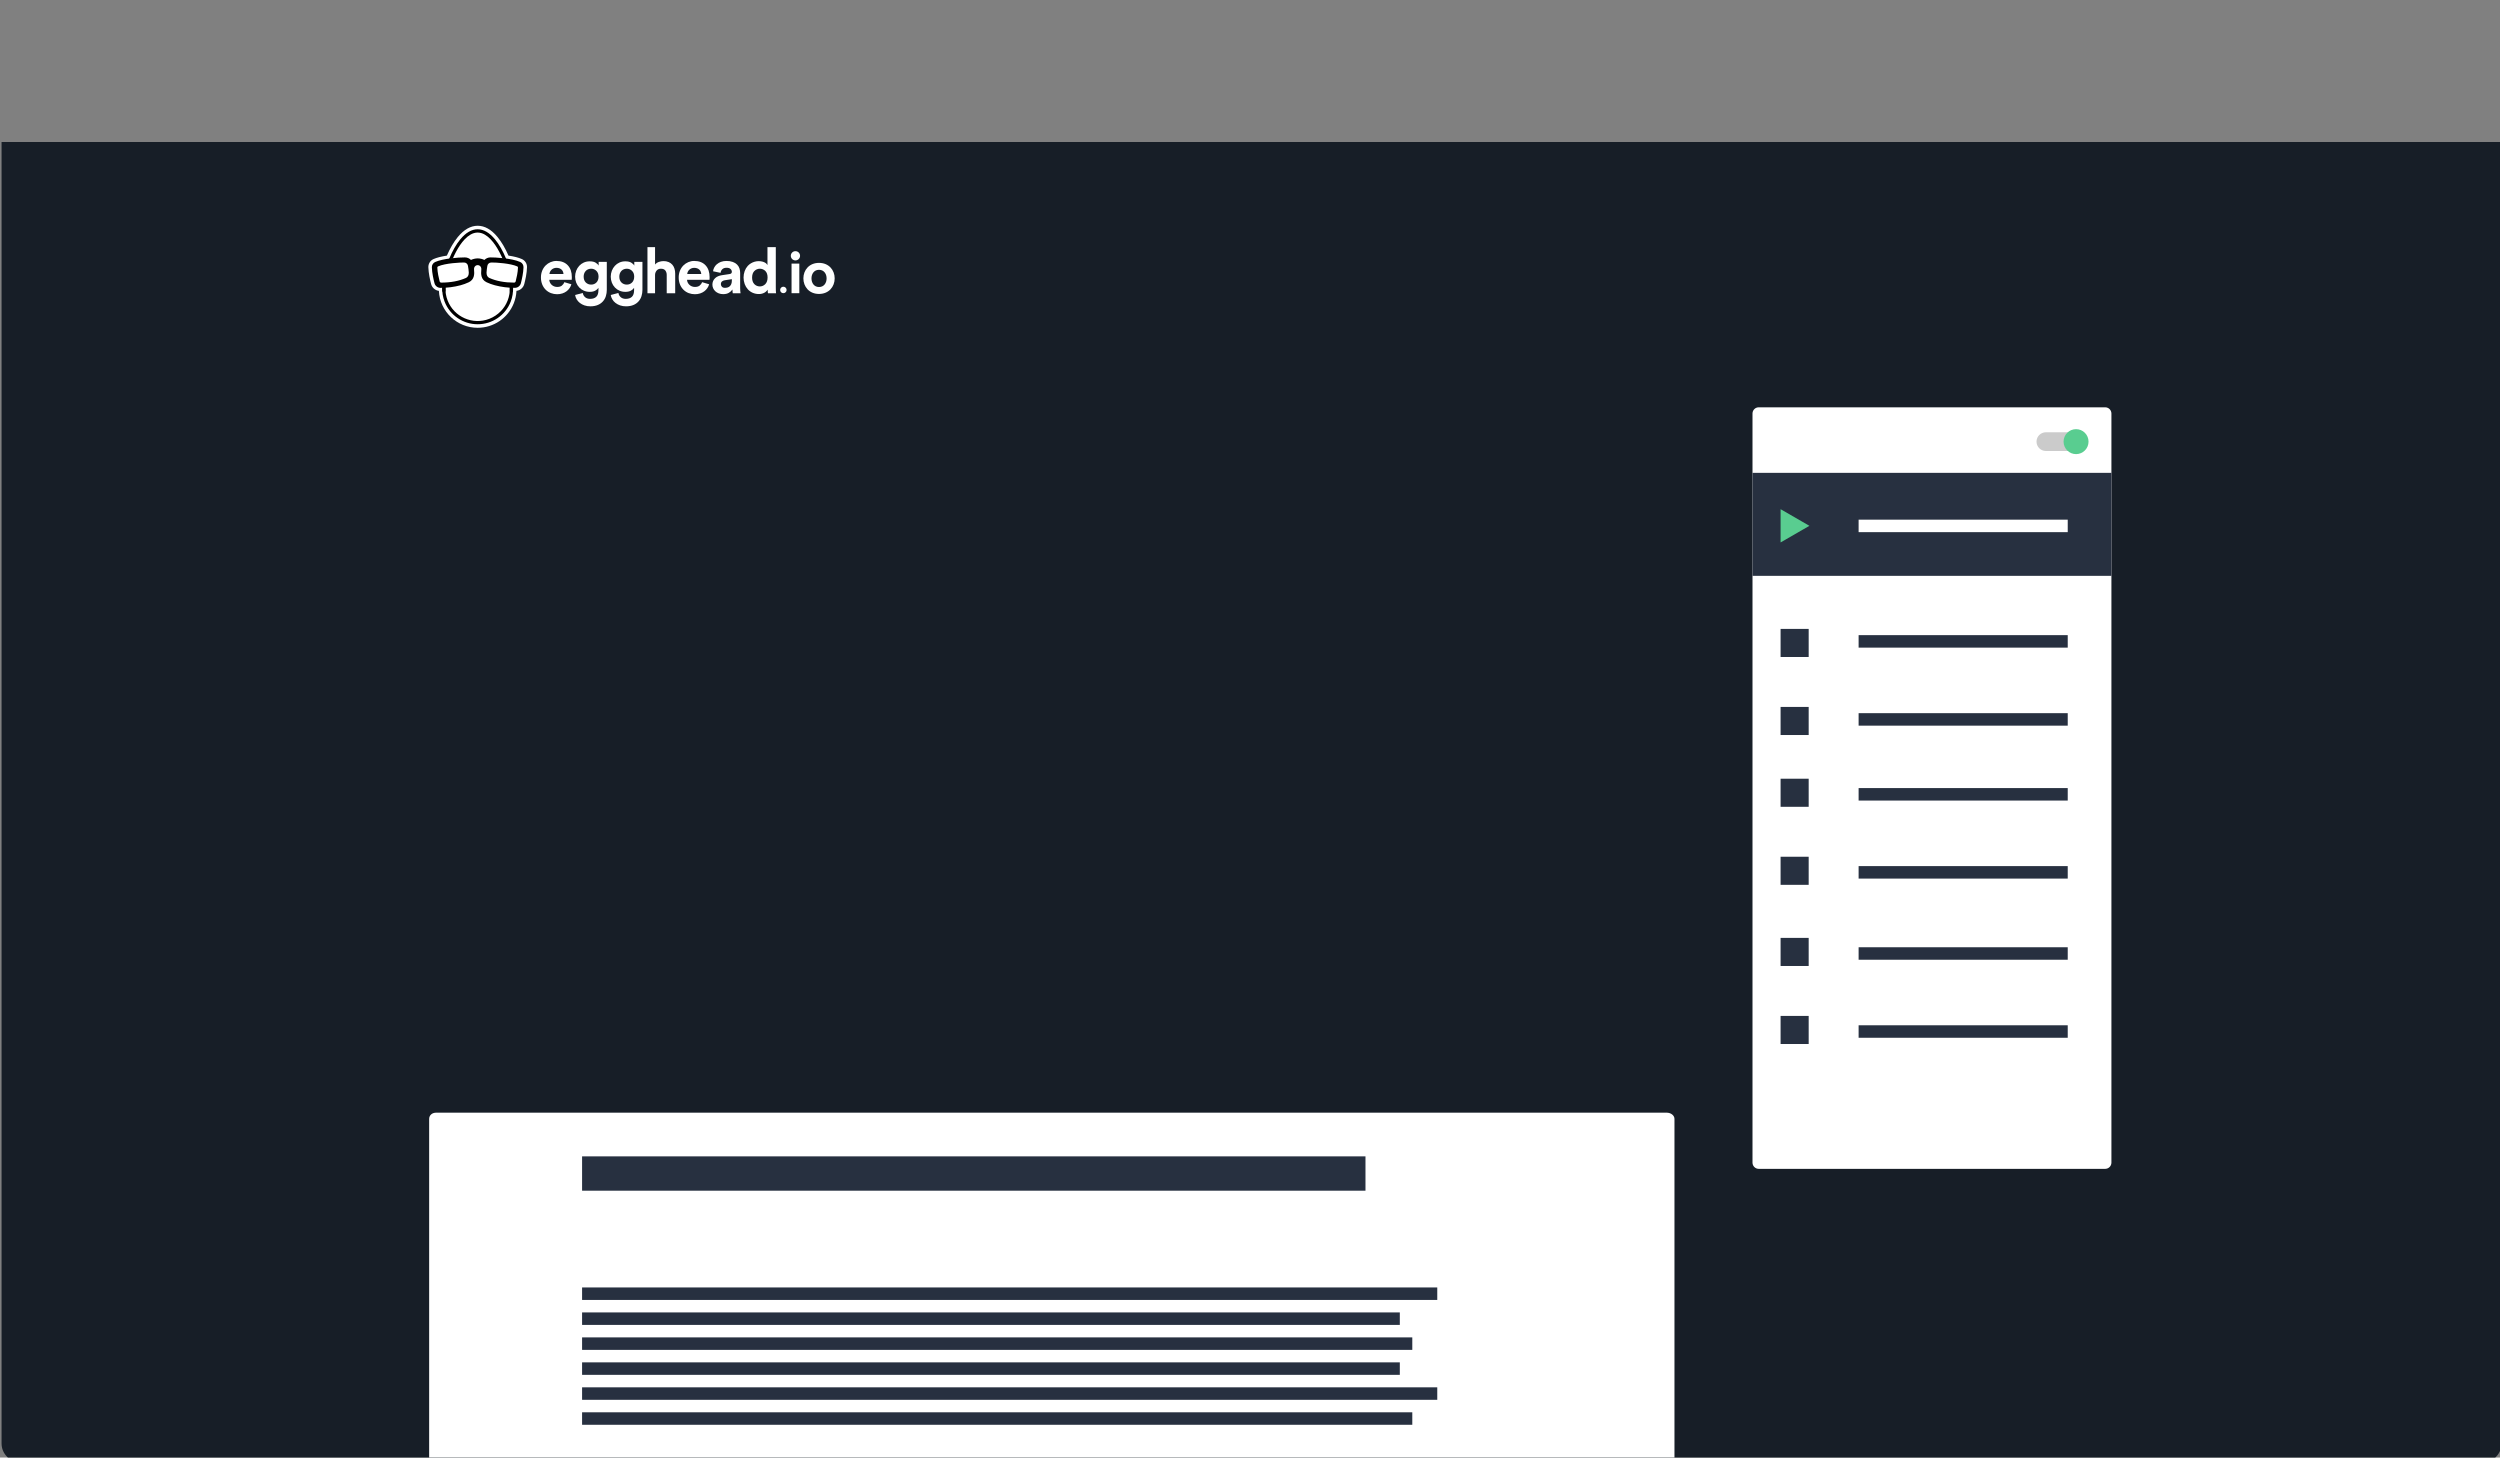 <svg xmlns="http://www.w3.org/2000/svg" xmlns:xlink="http://www.w3.org/1999/xlink" width="801" height="467" x="0" y="0" enable-background="new 0 0 801 467" version="1.1" viewBox="0 0 801 467" xml:space="preserve"><rect x="0" y="0" width="801" height="467" fill="#808080" stroke="none"/><g id="achtergrond" display="none"><rect width="900" height="600" x="-49.5" y="-70.5" fill="#3FA9F5" display="inline"/></g><g id="_x30_0_browser_window" display="none"><path fill="#CCC" d="M801.5,24.5H0.5v-18c0-2.761,2.261-5,5.05-5h790.899c2.79,0,5.051,2.239,5.051,5V24.5z" display="inline"/><circle cx="13.589" cy="14" r="4.709" fill="#E74C3C" display="inline" opacity=".71"/><circle cx="29" cy="14" r="4.709" fill="#F1C40F" display="inline" opacity=".71"/><circle cx="44.411" cy="14" r="4.709" fill="#2ECC71" display="inline" opacity=".71"/><path fill="#E6E6E6" d="M167.5,10.543c-0.396-1.189-1.343-2.043-3-2.043h-91c-1.657,0-2.604,0.896-3,2.043 l-4,12.427c-0.344,0.998-2,1.529-2,1.529h109c0,0-1.656-0.438-2-1.529L167.5,10.543z" display="inline"/><path fill="#F2F2F2" d="M801.5,462.433c0,3.351-2.508,6.067-5.603,6.067H6.102c-3.094,0-5.602-2.717-5.602-6.067 V45.5h801V462.433z" display="inline"/><rect width="801" height="21" x=".5" y="24.5" fill="#E6E6E6" display="inline"/></g><g id="_x30_3_Vue_documentation" display="none"><path id="bg_1_" fill="#FFF" d="M801.5,45.5v417c0,3.314-2.686,6-6,6H6.5c-3.314,0-6-2.686-6-6v-417" display="inline"/><g id="documentation" display="inline"><g id="alinea_3"><rect width="303" height="4" x="247.5" y="419.5" fill="#999"/><rect width="300" height="4" x="247.5" y="427.5" fill="#999"/><rect width="233" height="4" x="247.5" y="435.5" fill="#999"/><rect width="303" height="4" x="247.5" y="451.5" fill="#999"/><rect width="293" height="4" x="247.5" y="443.5" fill="#999"/></g><g id="alinea_2_1_"><rect width="307" height="4" x="247.5" y="360.5" fill="#999"/><rect width="303" height="4" x="247.5" y="392.5" fill="#999"/><rect width="187" height="4" x="247.5" y="400.5" fill="#999"/><rect width="303" height="4" x="247.5" y="368.5" fill="#999"/><rect width="305" height="4" x="247.5" y="376.5" fill="#999"/><rect width="293" height="4" x="247.5" y="384.5" fill="#999"/></g><g id="alinea_1_1_"><rect width="303" height="4" x="247.5" y="138.5" fill="#999"/><rect width="300" height="4" x="247.5" y="146.5" fill="#999"/><rect width="233" height="4" x="247.5" y="154.5" fill="#999"/></g><g id="titel__x2B__ondertitel"><rect width="241" height="14" x="247.5" y="91.5" fill="#35495E"/><rect width="104" height="8" x="247.5" y="113.5" fill="#4D4D4D"/><rect width="307" height="2" x="247.5" y="130.5" fill="#4D4D4D"/></g></g><g id="sidebar" display="inline"><g id="navigation_1_"><g id="blok_3_4_"><g id="onderwerpen_2_"><rect width="56" height="4" x="21.5" y="345.5" fill="#999"/><rect width="64" height="4" x="21.5" y="337.5" fill="#999"/><rect width="65" height="4" x="21.5" y="361.5" fill="#999"/><rect width="66" height="4" x="21.5" y="353.5" fill="#999"/><rect width="69" height="4" x="21.5" y="321.5" fill="#999"/><rect width="59" height="4" x="21.5" y="329.5" fill="#999"/></g><g id="titel_2_"><rect width="97" height="6" x="10.5" y="308.5" fill="#35495E"/></g></g><g id="blok_2_4_"><g id="onderwerpen_1_"><rect width="54" height="4" x="21.5" y="288.5" fill="#999"/><rect width="50" height="4" x="21.5" y="240.5" fill="#999"/><rect width="56" height="4" x="21.5" y="256.5" fill="#999"/><rect width="64" height="4" x="21.5" y="248.5" fill="#999"/><rect width="65" height="4" x="21.5" y="232.5" fill="#999"/><rect width="66" height="4" x="21.5" y="264.5" fill="#999"/><rect width="69" height="4" x="21.5" y="280.5" fill="#999"/><rect width="59" height="4" x="21.5" y="272.5" fill="#999"/></g><g id="titel_1_"><rect width="57" height="6" x="10.5" y="219.5" fill="#35495E"/></g></g><g id="blok_1_4_"><g id="onderwerpen"><rect width="54" height="4" x="21.5" y="104.5" fill="#999"/><rect width="50" height="4" x="21.5" y="112.5" fill="#999"/><rect width="56" height="4" x="21.5" y="128.5" fill="#999"/><rect width="64" height="4" x="21.5" y="120.5" fill="#999"/><rect width="54" height="3" x="34.5" y="169.5" fill="#4D4D4D"/><rect width="50" height="3" x="34.5" y="153.5" fill="#41B883"/><rect width="56" height="3" x="34.5" y="177.5" fill="#4D4D4D"/><rect width="56" height="3" x="34.5" y="185.5" fill="#4D4D4D"/><rect width="64" height="3" x="34.5" y="161.5" fill="#4D4D4D"/><rect width="65" height="4" x="21.5" y="200.5" fill="#999"/><rect width="66" height="4" x="21.5" y="136.5" fill="#999"/><rect width="69" height="4" x="21.5" y="192.5" fill="#999"/><rect width="59" height="4" x="21.5" y="144.5" fill="#41B883"/></g><g id="titel"><rect width="83" height="6" x="10.5" y="91.5" fill="#35495E"/></g></g></g><g id="scrollbar"><rect width="4" height="389" x="120.5" y="79.5" fill="#CCC"/><rect width="4" height="132" x="120.5" y="84.5" fill="gray"/></g></g><g id="header_10_" display="inline"><rect width="800" height="1" x="1" y="78" stroke="#CCC" stroke-miterlimit="10"/><g id="logo"><g><polygon fill="#41B883" points="21.148 51.5 26.234 51.5 33.5 64.169 40.902 51.5 45.852 51.5 33.5 72.66"/><polygon fill="#35495E" points="30.73 51.5 33.511 56.336 36.315 51.5 40.947 51.5 33.5 64.169 26.234 51.5"/></g><rect width="28" height="11" x="49.5" y="56.5" fill="#35495E"/></g><g id="navigation"><rect width="28" height="6" x="758.5" y="58.5" fill="#35495E"/><rect width="38" height="6" x="708.5" y="58.5" fill="#35495E"/><rect width="33" height="6" x="627.5" y="58.5" fill="#35495E"/><rect width="22" height="6" x="673.5" y="58.5" fill="#35495E"/><rect width="26" height="6" x="589.5" y="58.5" fill="#35495E"/></g></g></g><g id="_x30_2_Egghead"><path id="bg_2_" fill="#171E27" d="M801.5,45.5v417c0,3.314-2.686,6-6,6H6.5c-3.314,0-6-2.686-6-6v-417"/><g id="description"><path fill="#FFF" d="M137.5,468.5v-110c0-1.105,0.867-2,2.249-2h394.247c1.382,0,2.503,0.895,2.503,2v110H137.5z"/><rect width="251" height="11" x="186.5" y="370.5" fill="#273040"/><rect width="274" height="4" x="186.5" y="412.5" fill="#273040"/><rect width="262" height="4" x="186.5" y="420.5" fill="#273040"/><rect width="266" height="4" x="186.5" y="428.5" fill="#273040"/><rect width="274" height="4" x="186.5" y="444.5" fill="#273040"/><rect width="262" height="4" x="186.5" y="436.5" fill="#273040"/><rect width="266" height="4" x="186.5" y="452.5" fill="#273040"/></g><g id="playlist"><path fill="#FFF" d="M676.5,372.5c0,1.105-0.895,2-2,2h-111c-1.105,0-2-0.895-2-2v-240c0-1.105,0.895-2,2-2h111 c1.105,0,2,0.895,2,2V372.5z"/><g id="queue"><rect width="67" height="4" x="595.5" y="203.5" fill="#273040"/><rect width="9" height="9" x="570.5" y="201.5" fill="#273040"/><rect width="9" height="9" x="570.5" y="226.5" fill="#273040"/><rect width="9" height="9" x="570.5" y="249.5" fill="#273040"/><rect width="9" height="9" x="570.5" y="274.5" fill="#273040"/><rect width="67" height="4" x="595.5" y="228.5" fill="#273040"/><rect width="67" height="4" x="595.5" y="252.5" fill="#273040"/><rect width="67" height="4" x="595.5" y="277.5" fill="#273040"/><rect width="9" height="9" x="570.5" y="300.5" fill="#273040"/><rect width="9" height="9" x="570.5" y="325.5" fill="#273040"/><rect width="67" height="4" x="595.5" y="303.5" fill="#273040"/><rect width="67" height="4" x="595.5" y="328.5" fill="#273040"/></g><g id="wordt_nu_afgespeeld"><rect width="115" height="33" x="561.5" y="151.5" fill="#273040"/><polygon fill="#59CD90" points="570.5 163.141 579.732 168.471 570.5 173.801"/><rect width="67" height="4" x="595.5" y="166.5" fill="#FFF"/></g><g id="autoplay"><path fill="#CBCBCB" d="M668.5,141.5c0,1.657-1.343,3-3,3h-10c-1.657,0-3-1.343-3-3l0,0c0-1.657,1.343-3,3-3h10 C667.157,138.5,668.5,139.843,668.5,141.5L668.5,141.5z"/><circle cx="665.167" cy="141.5" r="4" fill="#59CD90"/></g></g><g id="header_5_"><g id="Logo"><g><path fill="#FFF" d="M153.049,105.026c-6.628,0.008-12.096-5.188-12.425-11.808v-0.024c-1.21-0.152-2.204-1.031-2.503-2.214 c-0.347-1.359-0.816-3.392-0.874-5.344c-0.036-1.13,0.615-2.169,1.648-2.628c1.014-0.455,2.46-0.827,4.283-1.109 c1.021-2.357,2.224-4.406,3.497-5.95c1.983-2.401,4.127-3.618,6.374-3.618c2.247,0,4.389,1.217,6.368,3.618 c1.268,1.544,2.476,3.591,3.494,5.942c1.811,0.274,3.255,0.648,4.297,1.112c1.032,0.458,1.683,1.495,1.648,2.623 c-0.056,1.964-0.525,3.996-0.872,5.354c-0.299,1.184-1.294,2.064-2.507,2.215v0.023c-0.069,1.341-0.354,2.662-0.844,3.913 c-1.872,4.765-6.47,7.897-11.589,7.894L153.049,105.026z"/><path fill="#FFF" d="M153.041,74.398c5.756,0,10.423,12.373,10.423,18.13c0,5.757-4.667,10.424-10.424,10.424 c-5.757,0-10.424-4.667-10.424-10.424C142.618,86.771,147.285,74.398,153.041,74.398z"/><path fill="#FFF" d="M166.259,84.384l-4.252,1.5c0,0,0.658,2.001,0.664,2.016c0.006,0.015,4.236-0.545,4.236-0.545 L166.259,84.384z"/><path fill="#FFF" d="M139.825,84.384l4.252,1.5c0,0-0.658,2.001-0.664,2.016c-0.006,0.015-4.236-0.545-4.236-0.545 L139.825,84.384z"/><path fill="#FFF" d="M148.666,84.029c0.663-0.015,1.235,0.461,1.34,1.116c0.135,0.724,0.224,1.457,0.266,2.192 c0.004,0.206-0.015,0.412-0.056,0.614c-0.053-0.53-0.127-1.035-0.209-1.473c-0.105-0.655-0.677-1.131-1.34-1.116 c-1.598,0.016-3.194,0.137-4.776,0.363c0.15-0.465,0.311-0.932,0.483-1.395C145.798,84.144,147.231,84.043,148.666,84.029z"/><path fill="#FFF" d="M163.445,92.066c-3.754-0.194-6.961-1.395-7.684-1.824c-0.564-0.27-1.284-0.842-1.491-2.272 c-0.138,1.576,0.158,3.011,1.638,3.72c0.109,0.066,2.941,1.467,7.512,1.708c0.024-0.287,0.037-0.576,0.037-0.868 C163.455,92.379,163.452,92.224,163.445,92.066z"/><path fill="#FFF" d="M142.649,92.066c3.754-0.194,6.961-1.395,7.684-1.824c0.564-0.27,1.284-0.842,1.491-2.272 c0.138,1.576-0.158,3.011-1.638,3.72c-0.109,0.066-2.941,1.467-7.512,1.708c-0.024-0.287-0.037-0.576-0.037-0.868 C142.639,92.379,142.642,92.224,142.649,92.066z"/><path fill="#FFF" d="M157.407,84.029c-0.663-0.015-1.235,0.461-1.34,1.116c-0.135,0.724-0.224,1.457-0.266,2.192 c-0.004,0.206,0.015,0.412,0.056,0.614c0.053-0.53,0.127-1.035,0.209-1.473c0.105-0.655,0.677-1.131,1.34-1.116 c1.598,0.016,3.194,0.137,4.776,0.363c-0.15-0.465-0.311-0.932-0.483-1.395C160.275,84.144,158.842,84.043,157.407,84.029z"/><path d="M143.924,82.902c1.023-2.482,2.252-4.63,3.55-6.212c1.769-2.145,3.641-3.233,5.565-3.233 c1.923,0,3.796,1.088,5.565,3.232c1.303,1.58,2.536,3.727,3.55,6.212l0.049,0.127l-0.127-0.018 c-0.361-0.048-0.655-0.082-1.014-0.127h-0.044L161,82.842c-1.151-2.688-3.116-6.199-5.656-7.665 c-0.695-0.423-1.491-0.654-2.305-0.669c-0.814,0.015-1.609,0.246-2.305,0.669c-2.533,1.464-4.493,4.959-5.653,7.662 l-0.018,0.041h-0.044c-0.361,0.038-0.655,0.074-1.014,0.127l-0.127,0.018L143.924,82.902z"/><path fill="#FFF" d="M163.564,90.767c-0.283-0.008-0.568-0.019-0.848-0.035h-0.087l-0.011-0.087 c-0.254-1.977-0.822-4.29-1.61-6.514l-0.051-0.166l0.171,0.023c0.322,0.043,0.634,0.091,0.938,0.142l0.062,0.01l0.02,0.06 c0.761,2.22,1.3,4.511,1.53,6.451l0.014,0.127L163.564,90.767z"/><path fill="#FFF" d="M162.635,85.761c-0.152-0.521-0.317-1.042-0.493-1.561l-0.02-0.06l-0.062-0.01 c-0.299-0.051-0.615-0.099-0.938-0.142l-0.165-0.024l0.057,0.162c0.175,0.493,0.339,0.99,0.491,1.488 C162.046,85.677,162.351,85.721,162.635,85.761z"/><path fill="#FFF" d="M142.481,90.605c0.231-1.94,0.775-4.231,1.53-6.451l0.02-0.06l0.062-0.011 c0.299-0.051,0.615-0.099,0.938-0.142l0.171-0.023l-0.057,0.162c-0.787,2.224-1.359,4.536-1.61,6.514l-0.011,0.087h-0.087 c-0.281,0.016-0.567,0.028-0.848,0.035h-0.127L142.481,90.605z"/><path fill="#FFF" d="M144.094,84.083l-0.062,0.01l-0.02,0.06c-0.176,0.519-0.341,1.042-0.493,1.563 c0.529-0.067,0.682-0.06,1.125-0.106c0.156-0.507,0.323-1.023,0.507-1.529l0.057-0.162l-0.171,0.023 C144.709,83.986,144.393,84.034,144.094,84.083z"/><path d="M153.041,103.888c-4.669,0-8.863-2.855-10.575-7.199c-0.575-1.472-0.841-3.047-0.781-4.626v-0.071h0.071 c0.37-0.009,0.624-0.019,0.887-0.033h0.082v0.082c-0.068,1.443,0.166,2.884,0.688,4.231c2.066,5.312,8.047,7.944,13.359,5.879 c1.4-0.544,2.665-1.388,3.705-2.472c0.944-0.979,1.683-2.137,2.174-3.405c0.522-1.347,0.757-2.788,0.688-4.231V91.96h0.082 c0.369,0.019,0.623,0.027,0.887,0.033h0.071v0.071c0.065,1.577-0.195,3.15-0.763,4.623c-1.708,4.347-5.904,7.205-10.575,7.203 L153.041,103.888z"/><path d="M142.762,93.398c-0.037-0.453-0.046-0.908-0.028-1.362v-0.082h-0.082c-0.266,0.014-0.52,0.024-0.887,0.033h-0.071v0.071 c-0.016,0.455-0.005,0.911,0.03,1.365h0.034c0.342,0,0.677-0.015,0.995-0.03L142.762,93.398z"/><path d="M164.391,91.992h-0.071c-0.269,0-0.522-0.014-0.887-0.033h-0.082v0.082c0.018,0.45,0.009,0.9-0.027,1.349l1.04,0.044 c0.036-0.454,0.046-0.91,0.03-1.365L164.391,91.992z"/><path d="M164.977,92.224c-2.173,0.008-4.338-0.27-6.438-0.827c-0.904-0.238-1.784-0.558-2.631-0.955l-0.02-0.015 c-1.775-0.848-1.84-2.55-1.675-4.1c0.042-0.392-0.101-0.91-0.515-1.185c-0.394-0.263-0.907-0.263-1.301,0 c-0.413,0.274-0.557,0.791-0.515,1.182c0.165,1.552,0.095,3.253-1.675,4.102l-0.02,0.01c-0.846,0.4-1.727,0.723-2.631,0.965 c-2.1,0.557-4.265,0.835-6.438,0.827h-0.01c-0.902-0.011-1.683-0.628-1.902-1.502c-0.337-1.302-0.786-3.252-0.838-5.082 c-0.024-0.732,0.398-1.406,1.068-1.705c2.444-1.084,7.392-1.492,9.501-1.464c0.736-0.005,1.443,0.287,1.96,0.81 c0.675-0.316,1.41-0.486,2.155-0.497c0.745,0.011,1.48,0.18,2.155,0.496c0.513-0.52,1.214-0.812,1.945-0.809 c1.268-0.019,6.72,0.217,9.509,1.458c0.668,0.296,1.09,0.967,1.068,1.698c-0.052,1.833-0.507,3.793-0.833,5.093 c-0.219,0.875-1,1.491-1.902,1.502H164.977z M157.419,84.11c-0.626-0.014-1.167,0.435-1.268,1.054 c-0.134,0.721-0.223,1.45-0.266,2.182c-0.01,0.837,0.29,1.41,0.887,1.703c2.235,0.997,4.833,1.49,7.942,1.505 c0.238-0.001,0.446-0.162,0.507-0.393c0.295-1.155,0.694-2.872,0.739-4.45c0.005-0.151-0.082-0.29-0.221-0.351 c-2.121-0.953-6.665-1.279-8.321-1.254V84.11z M140.342,85.356c-0.138,0.061-0.226,0.2-0.221,0.351 c0.046,1.575,0.444,3.296,0.739,4.45c0.06,0.231,0.268,0.393,0.507,0.393c3.111-0.015,5.705-0.507,7.948-1.506 c0.598-0.292,0.898-0.866,0.887-1.705c-0.043-0.731-0.133-1.459-0.268-2.179c-0.1-0.618-0.642-1.068-1.268-1.054 C147.704,84.091,142.744,84.286,140.342,85.356z"/><path fill="#FFF" d="M183.074,91.081c-0.125,0.441-0.322,0.858-0.582,1.235c-0.265,0.389-0.593,0.732-0.97,1.014 c-0.406,0.299-0.858,0.53-1.338,0.685c-0.544,0.175-1.113,0.26-1.685,0.254c-0.676,0.003-1.348-0.118-1.98-0.358 c-0.616-0.233-1.177-0.591-1.648-1.051c-0.489-0.482-0.875-1.059-1.133-1.695c-0.289-0.72-0.431-1.491-0.418-2.267 c-0.01-0.748,0.128-1.491,0.408-2.185c0.251-0.621,0.623-1.187,1.093-1.665c0.453-0.454,0.99-0.815,1.582-1.062 c0.588-0.25,1.22-0.38,1.859-0.38c1.565,0,2.784,0.465,3.655,1.395c0.871,0.93,1.305,2.201,1.3,3.812 c0,0.191-0.007,0.371-0.02,0.541c-0.014,0.17-0.02,0.268-0.02,0.295h-7.187c0.011,0.317,0.091,0.627,0.235,0.909 c0.138,0.273,0.325,0.519,0.552,0.725c0.23,0.208,0.496,0.371,0.786,0.481c0.306,0.117,0.632,0.176,0.96,0.174 c0.64,0,1.14-0.143,1.501-0.429c0.361-0.286,0.633-0.669,0.786-1.103L183.074,91.081z M180.539,87.793 c-0.014-0.248-0.066-0.493-0.153-0.725c-0.088-0.238-0.228-0.455-0.408-0.634c-0.2-0.194-0.436-0.347-0.695-0.449 c-0.315-0.122-0.652-0.181-0.99-0.174c-0.323-0.006-0.643,0.056-0.939,0.184c-0.258,0.113-0.494,0.273-0.695,0.47 c-0.184,0.182-0.333,0.397-0.439,0.634c-0.1,0.22-0.159,0.457-0.175,0.699L180.539,87.793z"/><path fill="#FFF" d="M186.713,93.858c0.082,0.532,0.352,1.018,0.761,1.368c0.408,0.353,0.939,0.53,1.592,0.531 c0.857,0,1.517-0.221,1.98-0.663c0.463-0.442,0.695-1.153,0.695-2.134v-0.735c-0.256,0.373-0.599,0.678-1,0.887 c-0.463,0.265-1.062,0.398-1.797,0.398c-0.638,0.006-1.271-0.119-1.859-0.368c-0.558-0.235-1.062-0.583-1.481-1.021 c-0.422-0.447-0.755-0.97-0.98-1.542c-0.473-1.235-0.476-2.601-0.01-3.839c0.221-0.575,0.546-1.105,0.96-1.562 c0.411-0.45,0.91-0.81,1.466-1.059c0.599-0.265,1.247-0.397,1.902-0.388c0.803,0,1.437,0.143,1.902,0.429 c0.465,0.286,0.785,0.599,0.96,0.939v-1.188h2.613v8.964c0.003,0.675-0.097,1.346-0.297,1.991 c-0.382,1.285-1.323,2.328-2.562,2.839c-0.667,0.292-1.47,0.439-2.409,0.439c-0.642,0.008-1.281-0.091-1.889-0.295 c-0.536-0.181-1.039-0.45-1.486-0.796c-0.41-0.32-0.757-0.715-1.021-1.164c-0.251-0.421-0.417-0.887-0.489-1.372L186.713,93.858 z M189.408,91.183c0.641,0.022,1.262-0.231,1.705-0.695c0.442-0.462,0.663-1.082,0.663-1.859s-0.231-1.392-0.694-1.846 c-0.441-0.447-1.046-0.695-1.675-0.685c-0.325-0.003-0.647,0.056-0.95,0.174c-0.287,0.113-0.546,0.286-0.761,0.507 c-0.221,0.232-0.394,0.506-0.507,0.806c-0.126,0.332-0.188,0.685-0.184,1.041c0,0.789,0.224,1.412,0.673,1.869 C188.136,90.955,188.762,91.204,189.408,91.183z"/><path fill="#FFF" d="M198.133,93.858c0.082,0.532,0.352,1.018,0.761,1.368c0.408,0.353,0.939,0.53,1.592,0.531 c0.857,0,1.517-0.221,1.98-0.663c0.463-0.442,0.695-1.153,0.695-2.134v-0.735c-0.256,0.373-0.599,0.678-1,0.887 c-0.463,0.265-1.062,0.398-1.797,0.398c-0.638,0.006-1.271-0.119-1.859-0.368c-0.558-0.235-1.062-0.583-1.481-1.021 c-0.422-0.447-0.755-0.97-0.98-1.542c-0.473-1.235-0.476-2.601-0.01-3.839c0.221-0.575,0.546-1.105,0.96-1.562 c0.41-0.45,0.909-0.81,1.464-1.059c0.599-0.265,1.247-0.397,1.902-0.388c0.803,0,1.437,0.143,1.902,0.429 c0.465,0.286,0.785,0.599,0.96,0.939v-1.188h2.613v8.964c0.003,0.675-0.097,1.346-0.297,1.991 c-0.382,1.285-1.323,2.328-2.562,2.839c-0.667,0.292-1.47,0.439-2.409,0.439c-0.642,0.008-1.281-0.091-1.889-0.295 c-0.536-0.181-1.038-0.45-1.485-0.796c-0.41-0.32-0.757-0.715-1.021-1.164c-0.251-0.421-0.418-0.887-0.491-1.372L198.133,93.858 z M200.828,91.183c0.641,0.022,1.262-0.231,1.705-0.695c0.442-0.462,0.663-1.082,0.663-1.859s-0.232-1.392-0.695-1.846 c-0.441-0.447-1.046-0.695-1.675-0.685c-0.324-0.001-0.645,0.059-0.947,0.177c-0.287,0.113-0.546,0.286-0.761,0.507 c-0.221,0.232-0.394,0.506-0.507,0.806c-0.126,0.332-0.188,0.685-0.184,1.041c0,0.789,0.224,1.412,0.673,1.869 c0.456,0.457,1.081,0.704,1.726,0.683H200.828z"/><path fill="#FFF" d="M209.879,93.96h-2.433V79.177h2.433v5.579c0.327-0.394,0.758-0.688,1.245-0.847 c0.473-0.164,0.97-0.25,1.471-0.254c0.571-0.013,1.138,0.095,1.663,0.317c0.445,0.193,0.843,0.483,1.164,0.847 c0.315,0.37,0.548,0.802,0.685,1.268c0.152,0.503,0.227,1.026,0.224,1.552v6.322h-2.716V88.1 c0.018-0.512-0.136-1.015-0.439-1.429c-0.292-0.381-0.765-0.572-1.419-0.572c-0.572,0-1.021,0.187-1.348,0.562 c-0.333,0.39-0.52,0.882-0.531,1.395V93.96z"/><path fill="#FFF" d="M227.211,91.081c-0.125,0.441-0.322,0.858-0.582,1.235c-0.265,0.389-0.593,0.732-0.97,1.014 c-0.406,0.299-0.858,0.53-1.338,0.685c-0.544,0.175-1.113,0.26-1.685,0.254c-0.676,0.003-1.348-0.118-1.98-0.358 c-0.616-0.233-1.177-0.591-1.648-1.051c-0.489-0.482-0.875-1.059-1.133-1.695c-0.289-0.72-0.431-1.491-0.418-2.267 c-0.01-0.748,0.128-1.491,0.408-2.185c0.251-0.621,0.623-1.187,1.093-1.665c0.453-0.454,0.99-0.815,1.582-1.062 c0.588-0.25,1.22-0.38,1.859-0.38c1.565,0,2.784,0.465,3.655,1.395c0.871,0.93,1.305,2.201,1.301,3.812 c0,0.191-0.007,0.371-0.02,0.541c-0.014,0.17-0.02,0.268-0.02,0.295h-7.189c0.011,0.317,0.091,0.627,0.235,0.909 c0.138,0.273,0.325,0.519,0.552,0.725c0.23,0.208,0.496,0.371,0.786,0.481c0.306,0.117,0.632,0.176,0.96,0.174 c0.64,0,1.14-0.143,1.501-0.429c0.361-0.286,0.633-0.669,0.786-1.103L227.211,91.081z M224.679,87.798 c-0.014-0.248-0.066-0.493-0.153-0.725c-0.088-0.238-0.228-0.455-0.408-0.634c-0.2-0.194-0.436-0.347-0.695-0.449 c-0.315-0.122-0.652-0.181-0.99-0.174c-0.323-0.006-0.643,0.056-0.939,0.184c-0.258,0.112-0.493,0.27-0.694,0.467 c-0.184,0.182-0.333,0.397-0.439,0.634c-0.099,0.219-0.158,0.454-0.174,0.694L224.679,87.798z"/><path fill="#FFF" d="M228.255,91.221c-0.021-0.794,0.298-1.56,0.877-2.103c0.276-0.261,0.598-0.469,0.95-0.612 c0.377-0.154,0.771-0.264,1.174-0.327l2.471-0.368c0.286-0.041,0.483-0.125,0.592-0.254c0.109-0.128,0.167-0.292,0.164-0.46 c0.001-0.353-0.152-0.688-0.418-0.919c-0.279-0.259-0.705-0.388-1.277-0.388c-0.599,0-1.059,0.163-1.378,0.489 c-0.309,0.305-0.501,0.709-0.541,1.141l-2.409-0.507c0.047-0.414,0.172-0.816,0.368-1.184c0.21-0.403,0.494-0.763,0.837-1.062 c0.386-0.33,0.829-0.588,1.307-0.761c0.576-0.207,1.185-0.308,1.797-0.297c0.687-0.016,1.372,0.091,2.021,0.317 c0.507,0.177,0.97,0.459,1.359,0.829c0.345,0.34,0.605,0.756,0.761,1.215c0.157,0.467,0.236,0.957,0.235,1.449v4.945 c0,0.272,0.014,0.561,0.041,0.867c0.027,0.306,0.055,0.548,0.082,0.725h-2.496c-0.034-0.186-0.057-0.373-0.071-0.562 c-0.02-0.238-0.03-0.453-0.03-0.643c-0.29,0.424-0.67,0.78-1.113,1.041c-0.483,0.299-1.099,0.449-1.847,0.449 c-0.492,0.008-0.981-0.078-1.44-0.254c-0.403-0.154-0.774-0.382-1.093-0.673c-0.292-0.269-0.525-0.596-0.683-0.96 C228.335,91.997,228.255,91.611,228.255,91.221z M232.278,92.222c0.279,0.001,0.558-0.036,0.827-0.112 c0.262-0.073,0.503-0.206,0.705-0.388c0.214-0.199,0.382-0.443,0.489-0.715c0.134-0.355,0.196-0.734,0.184-1.113v-0.448 l-2.267,0.347c-0.325,0.043-0.632,0.175-0.887,0.38c-0.238,0.197-0.358,0.493-0.358,0.887c0.001,0.301,0.118,0.59,0.327,0.806 c0.217,0.238,0.544,0.356,0.98,0.356V92.222z"/><path fill="#FFF" d="M248.565,92.143c0,0.338,0.007,0.676,0.02,1.014c0.014,0.338,0.034,0.607,0.061,0.806h-2.588 c-0.035-0.161-0.059-0.325-0.071-0.489c-0.02-0.218-0.03-0.443-0.03-0.674c-0.262,0.423-0.632,0.769-1.073,1 c-0.537,0.285-1.138,0.426-1.746,0.408c-0.681,0.008-1.356-0.128-1.98-0.398c-0.585-0.256-1.111-0.632-1.542-1.103 c-0.442-0.489-0.786-1.057-1.014-1.675c-0.486-1.349-0.49-2.824-0.01-4.175c0.222-0.613,0.558-1.178,0.99-1.665 c1.178-1.25,2.931-1.781,4.605-1.395c0.287,0.067,0.565,0.168,0.828,0.3c0.207,0.106,0.396,0.242,0.563,0.403 c0.127,0.122,0.234,0.263,0.317,0.418v-5.743h2.67V92.143z M240.97,88.916c0,0.898,0.235,1.6,0.705,2.103 c0.939,0.978,2.492,1.01,3.471,0.072c0.024-0.023,0.048-0.047,0.072-0.072c0.477-0.507,0.715-1.215,0.715-2.124 c0-0.898-0.238-1.589-0.715-2.073c-0.975-0.97-2.552-0.966-3.521,0.01l-0.001,0.001c-0.481,0.491-0.721,1.185-0.721,2.083 H240.97z"/><path fill="#FFF" d="M249.96,92.905c-0.005-0.276,0.103-0.542,0.298-0.737c0.19-0.2,0.455-0.311,0.73-0.306 c0.576,0,1.042,0.467,1.042,1.042c0.005,0.276-0.106,0.541-0.306,0.73c-0.195,0.195-0.461,0.303-0.737,0.298 c-0.56,0.007-1.02-0.441-1.027-1.001c0-0.009,0-0.017,0-0.026L249.96,92.905z"/><path fill="#FFF" d="M253.375,81.955c0-0.819,0.664-1.482,1.482-1.482s1.482,0.664,1.482,1.482 c0,0.819-0.664,1.482-1.482,1.482S253.375,82.773,253.375,81.955z M253.611,93.948v-9.482h2.493v9.481L253.611,93.948z"/><path fill="#FFF" d="M257.403,89.193c0-2.689,1.884-4.966,5.005-4.966c3.14,0,5.024,2.282,5.024,4.966 c0,2.684-1.884,4.986-5.025,4.986C259.287,94.183,257.403,91.887,257.403,89.193z M264.843,89.193 c0-1.472-0.863-2.749-2.434-2.749c-1.551,0-2.409,1.275-2.409,2.749c0,1.492,0.863,2.768,2.409,2.768 C263.979,91.966,264.843,90.689,264.843,89.193z"/></g></g></g></g><g id="_x30_1_Medium" display="none"><g id="background_2_" display="inline"><path fill="#FFF" d="M801.5,45.5v417c0,3.314-2.686,6-6,6H6.5c-3.314,0-6-2.686-6-6v-417"/></g><g id="Laag_36" display="inline"><g id="alinea_2"><rect width="311" height="6" x="241.5" y="357.5" fill="#666"/><rect width="319" height="6" x="241.5" y="389.5" fill="#666"/><rect width="177" height="6" x="241.5" y="397.5" fill="#666"/><rect width="303" height="6" x="241.5" y="365.5" fill="#666"/><rect width="313" height="6" x="241.5" y="373.5" fill="#666"/><rect width="311" height="6" x="241.5" y="381.5" fill="#666"/><circle cx="205" cy="154.903" r="7.333" fill="#018F69"/><circle cx="205" cy="177.903" r="7.167" fill="#666"/><circle cx="205" cy="196.903" r="7.167" fill="#666"/><circle cx="205" cy="216.903" r="7.167" fill="#666"/><circle cx="205" cy="154.903" r="11" fill="none" stroke="#018F69" stroke-miterlimit="10"/></g><g id="alinea_1"><rect width="241" height="11" x="241.5" y="117.5" fill="#1A1A1A"/><rect width="319" height="6" x="241.5" y="135.5" fill="#666"/><rect width="303" height="6" x="241.5" y="143.5" fill="#666"/><rect width="190" height="6" x="241.5" y="151.5" fill="#666"/></g></g><g id="header_4_" display="inline"><g id="Page-1"><g id="Wordmark_Black"><path id="Shape" fill="#1C1B1A" d="M399.868,75.085c0,0.321,0,0.394,0.217,0.591l1.212,1.197v0.051h-5.376v-2.299 c-0.541,1.515-1.972,2.517-3.565,2.496c-2.764,0-4.77-2.189-4.77-6.217c0-3.773,2.165-6.29,5.203-6.29 c1.347-0.086,2.6,0.699,3.125,1.956v-5.071c0.04-0.235-0.055-0.472-0.245-0.613l-1.155-1.124V59.71l5.355-0.635V75.085z M395.92,74.356v-7.567c-0.39-0.489-0.981-0.769-1.602-0.759c-1.306,0-2.569,1.197-2.569,4.75c0,3.327,1.09,4.502,2.446,4.502 C394.883,75.268,395.524,74.924,395.92,74.356z M403.433,76.924V66.708c0.034-0.228-0.047-0.458-0.216-0.613l-1.191-1.241 v-0.051h5.376v10.362c0,0.321,0,0.394,0.216,0.591l1.184,1.124v0.051L403.433,76.924z M403.238,61.068 c0-1.209,0.969-2.189,2.165-2.189c1.196,0,2.165,0.98,2.165,2.189s-0.969,2.189-2.165,2.189 C404.207,63.257,403.238,62.277,403.238,61.068L403.238,61.068z M421.908,75.063c0,0.321,0,0.416,0.216,0.613l1.212,1.197v0.051 h-5.405v-2.62c-0.492,1.656-1.992,2.797-3.702,2.817c-2.396,0-3.681-1.766-3.681-5.108c0-1.613,0-3.379,0.051-5.363 c0.04-0.222-0.043-0.449-0.216-0.591l-1.191-1.204v-0.051h5.333c0,0.073,0,6.341,0,6.662c0,2.189,0.318,3.649,1.674,3.649 c0.729-0.046,1.385-0.46,1.746-1.102v-7.297c0.034-0.228-0.047-0.458-0.217-0.613l-1.198-1.248v-0.051h5.376V75.063z M440.209,76.924c0-0.394,0.072-5.414,0.072-6.567c0-2.189-0.339-3.7-1.862-3.7c-0.766,0.024-1.476,0.414-1.912,1.051 c0.153,0.682,0.225,1.38,0.216,2.08c0,1.518-0.051,3.452-0.072,5.385c-0.04,0.222,0.043,0.449,0.217,0.591l1.212,1.124v0.051 h-5.427c0-0.365,0.072-5.414,0.072-6.567c0-2.226-0.339-3.7-1.84-3.7c-0.74,0.027-1.415,0.434-1.79,1.08v7.443 c0,0.321,0,0.394,0.216,0.591l1.184,1.124v0.051h-5.369V66.745c0.034-0.228-0.047-0.458-0.216-0.613l-1.191-1.277v-0.051h5.376 v2.598c0.498-1.715,2.087-2.867,3.854-2.795c1.79,0,3.002,1.007,3.515,2.919c0.569-1.763,2.207-2.946,4.041-2.919 c2.396,0,3.753,1.788,3.753,5.166c0,1.613-0.051,3.452-0.072,5.385c-0.042,0.229,0.054,0.461,0.245,0.591l1.184,1.124v0.051 H440.209z M372.668,75.333l1.595,1.54v0.051h-8.09v-0.051l1.624-1.54c0.173-0.143,0.256-0.369,0.216-0.591v-9.844 c0-0.416,0-0.978,0.072-1.459l-5.456,13.682h-0.065l-5.651-12.587c-0.123-0.314-0.159-0.336-0.238-0.547v8.253 c-0.068,0.552,0.025,1.113,0.267,1.613l2.273,3.021v0.051h-6.033v-0.051l2.273-3.028c0.24-0.498,0.333-1.055,0.267-1.605v-9.121 c0.037-0.449-0.097-0.896-0.375-1.248l-1.609-2.109V59.71h5.773l4.835,10.661l4.258-10.661h5.651v0.051l-1.588,1.788 c-0.19,0.141-0.285,0.378-0.245,0.613v12.58C372.381,74.971,372.477,75.203,372.668,75.333z M378.997,70.401v0.051 c0,3.123,1.595,4.378,3.464,4.378c1.561,0.054,3.005-0.831,3.681-2.255h0.051c-0.65,3.087-2.54,4.546-5.369,4.546 c-3.053,0-5.932-1.861-5.932-6.173c0-4.531,2.887-6.341,6.076-6.341c2.569,0,5.304,1.226,5.304,5.166c0,0.073,0,0.336,0,0.628 H378.997z M378.997,69.773h3.558c0-0.321,0-0.54,0-0.635c0-3.211-0.657-4.064-1.645-4.064c-1.198,0-1.927,1.277-1.927,4.699 H378.997z"/></g></g><rect width="801" height="1" x=".5" y="90.5" fill="#666"/><path fill="#018F69" d="M782.5,73.5c0,1.105-0.895,2-2,2h-52c-1.105,0-2-0.895-2-2v-12c0-1.105,0.895-2,2-2h52 c1.105,0,2,0.895,2,2V73.5z"/></g></g><g id="_x30_4_x5F_03_codesandbox_documentation" display="none"><g id="_x30_1_editor_3_" display="inline"><g id="background_4_"><path fill="#1C2022" d="M400.5,341.5H243.711c-1.321,0-2.211-1.248-2.211-2.569V193.5h159V341.5z"/><rect width="2.791" height="88.11" x="398.003" y="209.357" fill="#2E3233"/></g><g id="code_3_"><g id="blok_4_3_"><rect width="10.034" height="1.595" x="252.083" y="251.618" fill="#EDBE5F"/><rect width="59.753" height="1.595" x="275.606" y="251.618" fill="#EDBE5F"/><rect width="10.931" height="1.595" x="263.33" y="251.618" fill="#EC5F67"/></g><g id="blok_3_3_"><rect width="8.705" height="1.595" x="252.083" y="229.291" fill="#6099C1"/><rect width="6.844" height="1.595" x="255.804" y="232.481" fill="#EC5F67"/><rect width="25.333" height="1.595" x="263.778" y="232.481" fill="#AA759F"/><rect width="7.542" height="1.595" x="270.954" y="235.67" fill="#AA759F"/><rect width="23.058" height="1.595" x="279.726" y="235.67" fill="#99C794"/><rect width="9.502" height="1.595" x="260.19" y="235.67" fill="#EC5F67"/><rect width="4.419" height="1.595" x="260.19" y="238.86" fill="#EC5F67"/><rect width="68.242" height="1.595" x="265.772" y="238.86" fill="#CBCBCC"/><rect width="4.419" height="1.595" x="349.097" y="238.86" fill="#EC5F67"/><rect width="12.858" height="1.595" x="335.077" y="238.86" fill="#99C794"/><rect width="6.844" height="1.595" x="255.804" y="242.049" fill="#EC5F67"/><rect width="9.701" height="1.595" x="262.117" y="229.291" fill="#EDBE5F"/><rect width="11.695" height="1.595" x="272.882" y="229.291" fill="#CBCBCC"/><rect width="2.675" height="1.595" x="252.15" y="245.239" fill="#CBCBCC"/></g><g id="blok_2_3_"><rect width="8.705" height="1.595" x="252.083" y="213.344" fill="#6099C1"/><rect width="10.349" height="1.595" x="261.718" y="213.344" fill="#EDBE5F"/><rect width="2.675" height="1.595" x="252.15" y="222.912" fill="#CBCBCC"/><rect width="5.465" height="1.595" x="272.882" y="213.344" fill="#CBCBCC"/><rect width="40.268" height="1.595" x="255.671" y="216.533" fill="#99C794"/><rect width="32.045" height="1.595" x="255.671" y="219.723" fill="#99C794"/></g><g id="blok_1_3_"><rect width="10.765" height="1.595" x="252.083" y="200.586" fill="#6099C1"/><rect width="10.765" height="1.595" x="252.083" y="203.775" fill="#6099C1"/><rect width="10.765" height="1.595" x="252.083" y="206.965" fill="#6099C1"/><rect width="9.701" height="1.595" x="263.712" y="200.586" fill="#EDBE5F"/><rect width="17.509" height="1.595" x="263.712" y="203.775" fill="#EDBE5F"/><rect width="9.701" height="1.595" x="263.712" y="206.965" fill="#EDBE5F"/></g><g id="regelnummers_3_"><rect width=".797" height=".797" x="248.694" y="223.311" fill="#5A5A5A"/><rect width=".797" height=".797" x="248.694" y="229.69" fill="#5A5A5A"/><rect width=".797" height=".797" x="248.694" y="220.121" fill="#5A5A5A"/><rect width=".797" height=".797" x="248.694" y="216.932" fill="#5A5A5A"/><rect width=".797" height=".797" x="248.694" y="213.742" fill="#5A5A5A"/><rect width=".797" height=".797" x="248.694" y="210.553" fill="#5A5A5A"/><rect width=".797" height=".797" x="248.694" y="207.363" fill="#5A5A5A"/><rect width=".797" height=".797" x="248.694" y="204.174" fill="#5A5A5A"/><rect width=".797" height=".797" x="248.694" y="200.984" fill="#5A5A5A"/><rect width=".797" height=".797" x="248.694" y="248.827" fill="#5A5A5A"/><rect width=".797" height=".797" x="248.694" y="245.637" fill="#5A5A5A"/><rect width=".797" height=".797" x="248.694" y="252.016" fill="#5A5A5A"/><rect width=".797" height=".797" x="248.694" y="242.448" fill="#5A5A5A"/><rect width=".797" height=".797" x="248.694" y="239.258" fill="#5A5A5A"/><rect width=".797" height=".797" x="248.694" y="236.069" fill="#5A5A5A"/><rect width=".797" height=".797" x="248.694" y="232.879" fill="#5A5A5A"/><rect width=".797" height=".797" x="248.694" y="226.5" fill="#5A5A5A"/></g></g><g id="header_9_"><rect width="159.476" height="10.765" x="241.319" y="183.442" fill="#24282A"/><g id="knoppen_3_"><path fill="#58A1D7" d="M370.892,191.814c0,0.44-0.357,0.797-0.797,0.797h-19.934c-0.44,0-0.797-0.357-0.797-0.797v-5.582 c0-0.44,0.357-0.797,0.797-0.797h19.934c0.44,0,0.797,0.357,0.797,0.797V191.814z"/><path fill="#191D1F" d="M396.01,191.814c0,0.44-0.357,0.797-0.797,0.797h-19.934c-0.44,0-0.797-0.357-0.797-0.797v-5.582 c0-0.44,0.357-0.797,0.797-0.797h19.934c0.44,0,0.797,0.357,0.797,0.797V191.814z"/></g></g></g><g id="_x30_2_preview_3_" display="inline"><g id="console_3_"><rect width="23.124" height="6.778" x="400.794" y="334.545" fill="#24282A"/><circle cx="418.548" cy="338.071" r="1.807" fill="#2ECC71" opacity=".71"/><path fill="#1C2022" d="M560.668,338.931c0,1.321-1.071,2.392-2.392,2.392H423.918v-6.778h136.75V338.931z"/></g><g id="preview_3_"><rect width="159.874" height="140.737" x="400.794" y="194.206" fill="#FFF"/><rect width="69.771" height="4.784" x="445.447" y="208.161"/><rect width="97.413" height="4.784" x="426.044" y="220.52"/><rect width="6.512" height="6.307" x="528.242" y="219.759" fill="#56A1D7"/></g><g id="header_8_"><rect width="159.874" height="10.765" x="400.794" y="183.442" fill="#F1F1F1"/><path fill="#CBCBCB" d="M535.95,191.017c0,0.44-0.357,0.797-0.797,0.797H423.519c-0.44,0-0.797-0.357-0.797-0.797v-4.386 c0-0.44,0.357-0.797,0.797-0.797h111.633c0.44,0,0.797,0.357,0.797,0.797V191.017z"/><path fill="#F6CB93" d="M557.5,191.703c0,0.44-0.357,0.797-0.797,0.797h-11.405c-0.44,0-0.797-0.357-0.797-0.797v-4.405 c0-0.44,0.357-0.797,0.797-0.797h11.405c0.44,0,0.797,0.357,0.797,0.797V191.703z"/><path fill="#FEFEFE" d="M556.5,190.953c0,0.532-0.357,0.547-0.797,0.547h-2.405c-0.44,0-0.797-0.015-0.797-0.547v-2.906 c0-0.532,0.357-0.547,0.797-0.547h2.405c0.44,0,0.797,0.015,0.797,0.547V190.953z"/></g></g><g id="_x30_3_header_3_" display="inline"><path fill="#1C2022" d="M241.319,183.442v-8.372c0-1.321,1.071-2.392,2.392-2.392h314.565c1.321,0,2.392,1.071,2.392,2.392v8.372 H241.319z"/><path fill="#41B883" d="M391.5,180.703c0,0.44-0.357,0.797-0.797,0.797h-9.405c-0.44,0-0.797-0.357-0.797-0.797v-4.405 c0-0.44,0.357-0.797,0.797-0.797h9.405c0.44,0,0.797,0.357,0.797,0.797V180.703z"/><path fill="#41B883" d="M400.5,181.5h-4.49c-0.44,0-0.51-0.807-0.51-1.248v-4.386c0-0.44,0.07-0.367,0.51-0.367h4.49V181.5z"/><path fill="#FFD399" d="M400.794,181.05h4.784c0.44,0,0.797-0.357,0.797-0.797v-4.386c0-0.44-0.357-0.797-0.797-0.797h-4.784 V181.05z"/><path fill="#FFD399" d="M421.526,180.252c0,0.44-0.357,0.797-0.797,0.797h-9.569c-0.44,0-0.797-0.357-0.797-0.797v-4.386 c0-0.44,0.357-0.797,0.797-0.797h9.569c0.44,0,0.797,0.357,0.797,0.797V180.252z"/></g></g><g id="_x30_4_x5F_02_codesandbox_egghead" display="none"><g id="_x30_1_editor_1_" display="inline"><g id="background_3_"><path fill="#1C2022" d="M336.5,341.5H140.227c-1.652,0-2.727-1.561-2.727-3.214V156.5h199V341.5z"/><rect width="3.491" height="110.206" x="333.212" y="176.219" fill="#2E3233"/></g><g id="code_2_"><g id="blok_4_2_"><rect width="12.55" height="1.995" x="150.699" y="229.078" fill="#EDBE5F"/><rect width="74.738" height="1.995" x="180.12" y="229.078" fill="#EDBE5F"/><rect width="13.672" height="1.995" x="164.766" y="229.078" fill="#EC5F67"/></g><g id="blok_3_2_"><rect width="10.888" height="1.995" x="150.699" y="201.152" fill="#6099C1"/><rect width="8.56" height="1.995" x="155.353" y="205.142" fill="#EC5F67"/><rect width="31.686" height="1.995" x="165.327" y="205.142" fill="#AA759F"/><rect width="9.433" height="1.995" x="174.303" y="209.131" fill="#AA759F"/><rect width="28.84" height="1.995" x="185.273" y="209.131" fill="#99C794"/><rect width="11.885" height="1.995" x="160.839" y="209.131" fill="#EC5F67"/><rect width="5.527" height="1.995" x="160.839" y="213.12" fill="#EC5F67"/><rect width="85.355" height="1.995" x="167.82" y="213.12" fill="#CBCBCC"/><rect width="5.527" height="1.995" x="272.042" y="213.12" fill="#EC5F67"/><rect width="16.082" height="1.995" x="254.505" y="213.12" fill="#99C794"/><rect width="8.56" height="1.995" x="155.353" y="217.11" fill="#EC5F67"/><rect width="12.134" height="1.995" x="163.249" y="201.152" fill="#EDBE5F"/><rect width="14.628" height="1.995" x="176.713" y="201.152" fill="#CBCBCC"/><rect width="3.345" height="1.995" x="150.782" y="221.099" fill="#CBCBCC"/></g><g id="blok_2_2_"><rect width="10.888" height="1.995" x="150.699" y="181.206" fill="#6099C1"/><rect width="12.945" height="1.995" x="162.75" y="181.206" fill="#EDBE5F"/><rect width="3.345" height="1.995" x="150.782" y="193.174" fill="#CBCBCC"/><rect width="6.836" height="1.995" x="176.713" y="181.206" fill="#CBCBCC"/><rect width="50.366" height="1.995" x="155.187" y="185.195" fill="#99C794"/><rect width="40.08" height="1.995" x="155.187" y="189.184" fill="#99C794"/></g><g id="blok_1_2_"><rect width="13.464" height="1.995" x="150.699" y="165.248" fill="#6099C1"/><rect width="13.464" height="1.995" x="150.699" y="169.238" fill="#6099C1"/><rect width="13.464" height="1.995" x="150.699" y="173.227" fill="#6099C1"/><rect width="12.134" height="1.995" x="165.243" y="165.248" fill="#EDBE5F"/><rect width="21.9" height="1.995" x="165.243" y="169.238" fill="#EDBE5F"/><rect width="12.134" height="1.995" x="165.243" y="173.227" fill="#EDBE5F"/></g><g id="regelnummers_2_"><rect width=".997" height=".997" x="146.46" y="193.672" fill="#5A5A5A"/><rect width=".997" height=".997" x="146.46" y="201.651" fill="#5A5A5A"/><rect width=".997" height=".997" x="146.46" y="189.683" fill="#5A5A5A"/><rect width=".997" height=".997" x="146.46" y="185.694" fill="#5A5A5A"/><rect width=".997" height=".997" x="146.46" y="181.704" fill="#5A5A5A"/><rect width=".997" height=".997" x="146.46" y="177.715" fill="#5A5A5A"/><rect width=".997" height=".997" x="146.46" y="173.726" fill="#5A5A5A"/><rect width=".997" height=".997" x="146.46" y="169.736" fill="#5A5A5A"/><rect width=".997" height=".997" x="146.46" y="165.747" fill="#5A5A5A"/><rect width=".997" height=".997" x="146.46" y="225.587" fill="#5A5A5A"/><rect width=".997" height=".997" x="146.46" y="221.598" fill="#5A5A5A"/><rect width=".997" height=".997" x="146.46" y="229.576" fill="#5A5A5A"/><rect width=".997" height=".997" x="146.46" y="217.608" fill="#5A5A5A"/><rect width=".997" height=".997" x="146.46" y="213.619" fill="#5A5A5A"/><rect width=".997" height=".997" x="146.46" y="209.63" fill="#5A5A5A"/><rect width=".997" height=".997" x="146.46" y="205.64" fill="#5A5A5A"/><rect width=".997" height=".997" x="146.46" y="197.662" fill="#5A5A5A"/></g></g><g id="header_7_"><path fill="#191D1F" d="M330.718,154.278c0,0.551-0.447,0.997-0.997,0.997h-24.933c-0.551,0-0.997-0.447-0.997-0.997v-6.981 c0-0.551,0.447-0.997,0.997-0.997h24.933c0.551,0,0.997,0.447,0.997,0.997V154.278z"/><g id="knoppen_2_"><rect width="199.467" height="13.464" x="137.235" y="143.806" fill="#24282A"/><path fill="#58A1D7" d="M299.302,154.278c0,0.551-0.447,0.997-0.997,0.997h-24.933c-0.551,0-0.997-0.447-0.997-0.997v-6.981 c0-0.551,0.447-0.997,0.997-0.997h24.933c0.551,0,0.997,0.447,0.997,0.997V154.278z"/></g></g></g><g id="_x30_2_preview_2_" display="inline"><g id="console_2_"><rect width="28.923" height="8.477" x="336.702" y="332.801" fill="#24282A"/><circle cx="358.909" cy="337.211" r="2.26" fill="#2ECC71" opacity=".71"/><path fill="#1C2022" d="M536.668,338.286c0,1.652-1.34,2.992-2.992,2.992H365.625v-8.477h171.043V338.286z"/></g><g id="preview_2_"><rect width="199.966" height="176.03" x="336.702" y="157.27" fill="#FFF"/><rect width="87.267" height="5.984" x="392.553" y="174.723"/><rect width="121.841" height="5.984" x="368.285" y="190.182"/><rect width="8.145" height="7.888" x="496.11" y="189.23" fill="#56A1D7"/></g><g id="header_6_"><rect width="199.966" height="13.464" x="336.702" y="143.806" fill="#F1F1F1"/><path fill="#CBCBCB" d="M505.751,153.28c0,0.551-0.447,0.997-0.997,0.997H365.126c-0.551,0-0.997-0.447-0.997-0.997v-5.485 c0-0.551,0.447-0.997,0.997-0.997h139.627c0.551,0,0.997,0.447,0.997,0.997V153.28z"/><path fill="#F6CB93" d="M532.5,154.503c0,0.551-0.447,0.997-0.997,0.997h-14.005c-0.551,0-0.997-0.447-0.997-0.997v-6.005 c0-0.551,0.447-0.997,0.997-0.997h14.005c0.551,0,0.997,0.447,0.997,0.997V154.503z"/><path fill="#FEFEFE" d="M531.5,153.2c0,0.666-0.492,0.3-1.043,0.3h-3.008c-0.551,0-0.949,0.366-0.949-0.3v-3.635 c0-0.666,0.398-1.065,0.949-1.065h3.008c0.551,0,1.043,0.4,1.043,1.065V153.2z"/></g></g><g id="_x30_3_header_2_" display="inline"><path fill="#1C2022" d="M137.235,143.806v-10.472c0-1.652,1.34-2.992,2.992-2.992h393.449c1.652,0,2.992,1.34,2.992,2.992v10.472 H137.235z"/><path fill="#58A1D7" d="M324.734,139.816c0,0.551-0.447,0.997-0.997,0.997h-11.968c-0.551,0-0.997-0.447-0.997-0.997v-5.485 c0-0.551,0.447-0.997,0.997-0.997h11.968c0.551,0,0.997,0.447,0.997,0.997V139.816z"/><path fill="#58A1D7" d="M336.702,140.814h-5.984c-0.551,0-0.997-0.447-0.997-0.997v-5.485c0-0.551,0.447-0.997,0.997-0.997h5.984 V140.814z"/><path fill="#FFD399" d="M336.702,140.814h5.984c0.551,0,0.997-0.447,0.997-0.997v-5.485c0-0.551-0.447-0.997-0.997-0.997h-5.984 V140.814z"/><path fill="#FFD399" d="M362.633,139.816c0,0.551-0.447,0.997-0.997,0.997h-11.968c-0.551,0-0.997-0.447-0.997-0.997v-5.485 c0-0.551,0.447-0.997,0.997-0.997h11.968c0.551,0,0.997,0.447,0.997,0.997V139.816z"/></g></g><g id="_x30_4_x5F_01_codesandbox_medium" display="none"><g id="_x30_1_editor_2_" display="inline"><g id="background_1_"><path fill="#1C2022" d="M400.5,341.5H243.711c-1.321,0-2.211-1.248-2.211-2.569V193.5h159V341.5z"/><rect width="2.791" height="88.11" x="398.003" y="209.357" fill="#2E3233"/></g><g id="code_1_"><g id="blok_4_1_"><rect width="10.034" height="1.595" x="252.083" y="251.618" fill="#EDBE5F"/><rect width="59.753" height="1.595" x="275.606" y="251.618" fill="#EDBE5F"/><rect width="10.931" height="1.595" x="263.33" y="251.618" fill="#EC5F67"/></g><g id="blok_3_1_"><rect width="8.705" height="1.595" x="252.083" y="229.291" fill="#6099C1"/><rect width="6.844" height="1.595" x="255.804" y="232.481" fill="#EC5F67"/><rect width="25.333" height="1.595" x="263.778" y="232.481" fill="#AA759F"/><rect width="7.542" height="1.595" x="270.954" y="235.67" fill="#AA759F"/><rect width="23.058" height="1.595" x="279.726" y="235.67" fill="#99C794"/><rect width="9.502" height="1.595" x="260.19" y="235.67" fill="#EC5F67"/><rect width="4.419" height="1.595" x="260.19" y="238.86" fill="#EC5F67"/><rect width="68.242" height="1.595" x="265.772" y="238.86" fill="#CBCBCC"/><rect width="4.419" height="1.595" x="349.097" y="238.86" fill="#EC5F67"/><rect width="12.858" height="1.595" x="335.077" y="238.86" fill="#99C794"/><rect width="6.844" height="1.595" x="255.804" y="242.049" fill="#EC5F67"/><rect width="9.701" height="1.595" x="262.117" y="229.291" fill="#EDBE5F"/><rect width="11.695" height="1.595" x="272.882" y="229.291" fill="#CBCBCC"/><rect width="2.675" height="1.595" x="252.15" y="245.239" fill="#CBCBCC"/></g><g id="blok_2_1_"><rect width="8.705" height="1.595" x="252.083" y="213.344" fill="#6099C1"/><rect width="10.349" height="1.595" x="261.718" y="213.344" fill="#EDBE5F"/><rect width="2.675" height="1.595" x="252.15" y="222.912" fill="#CBCBCC"/><rect width="5.465" height="1.595" x="272.882" y="213.344" fill="#CBCBCC"/><rect width="40.268" height="1.595" x="255.671" y="216.533" fill="#99C794"/><rect width="32.045" height="1.595" x="255.671" y="219.723" fill="#99C794"/></g><g id="blok_1_1_"><rect width="10.765" height="1.595" x="252.083" y="200.586" fill="#6099C1"/><rect width="10.765" height="1.595" x="252.083" y="203.775" fill="#6099C1"/><rect width="10.765" height="1.595" x="252.083" y="206.965" fill="#6099C1"/><rect width="9.701" height="1.595" x="263.712" y="200.586" fill="#EDBE5F"/><rect width="17.509" height="1.595" x="263.712" y="203.775" fill="#EDBE5F"/><rect width="9.701" height="1.595" x="263.712" y="206.965" fill="#EDBE5F"/></g><g id="regelnummers_1_"><rect width=".797" height=".797" x="248.694" y="223.311" fill="#5A5A5A"/><rect width=".797" height=".797" x="248.694" y="229.69" fill="#5A5A5A"/><rect width=".797" height=".797" x="248.694" y="220.121" fill="#5A5A5A"/><rect width=".797" height=".797" x="248.694" y="216.932" fill="#5A5A5A"/><rect width=".797" height=".797" x="248.694" y="213.742" fill="#5A5A5A"/><rect width=".797" height=".797" x="248.694" y="210.553" fill="#5A5A5A"/><rect width=".797" height=".797" x="248.694" y="207.363" fill="#5A5A5A"/><rect width=".797" height=".797" x="248.694" y="204.174" fill="#5A5A5A"/><rect width=".797" height=".797" x="248.694" y="200.984" fill="#5A5A5A"/><rect width=".797" height=".797" x="248.694" y="248.827" fill="#5A5A5A"/><rect width=".797" height=".797" x="248.694" y="245.637" fill="#5A5A5A"/><rect width=".797" height=".797" x="248.694" y="252.016" fill="#5A5A5A"/><rect width=".797" height=".797" x="248.694" y="242.448" fill="#5A5A5A"/><rect width=".797" height=".797" x="248.694" y="239.258" fill="#5A5A5A"/><rect width=".797" height=".797" x="248.694" y="236.069" fill="#5A5A5A"/><rect width=".797" height=".797" x="248.694" y="232.879" fill="#5A5A5A"/><rect width=".797" height=".797" x="248.694" y="226.5" fill="#5A5A5A"/></g></g><g id="header_2_"><rect width="159.476" height="10.765" x="241.319" y="183.442" fill="#24282A"/><g id="knoppen_1_"><path fill="#58A1D7" d="M370.892,191.814c0,0.44-0.357,0.797-0.797,0.797h-19.934c-0.44,0-0.797-0.357-0.797-0.797v-5.582 c0-0.44,0.357-0.797,0.797-0.797h19.934c0.44,0,0.797,0.357,0.797,0.797V191.814z"/><path fill="#191D1F" d="M396.01,191.814c0,0.44-0.357,0.797-0.797,0.797h-19.934c-0.44,0-0.797-0.357-0.797-0.797v-5.582 c0-0.44,0.357-0.797,0.797-0.797h19.934c0.44,0,0.797,0.357,0.797,0.797V191.814z"/></g></g></g><g id="_x30_2_preview_1_" display="inline"><g id="console_1_"><rect width="23.124" height="6.778" x="400.794" y="334.545" fill="#24282A"/><circle cx="418.548" cy="338.071" r="1.807" fill="#2ECC71" opacity=".71"/><path fill="#1C2022" d="M560.668,338.931c0,1.321-1.071,2.392-2.392,2.392H423.918v-6.778h136.75V338.931z"/></g><g id="preview_1_"><rect width="159.874" height="140.737" x="400.794" y="194.206" fill="#FFF"/><rect width="69.771" height="4.784" x="445.447" y="208.161"/><rect width="97.413" height="4.784" x="426.044" y="220.52"/><rect width="6.512" height="6.307" x="528.242" y="219.759" fill="#56A1D7"/></g><g id="header_3_"><rect width="159.874" height="10.765" x="400.794" y="183.442" fill="#F1F1F1"/><path fill="#CBCBCB" d="M535.95,191.017c0,0.44-0.357,0.797-0.797,0.797H423.519c-0.44,0-0.797-0.357-0.797-0.797v-4.386 c0-0.44,0.357-0.797,0.797-0.797h111.633c0.44,0,0.797,0.357,0.797,0.797V191.017z"/><path fill="#F6CB93" d="M557.5,191.703c0,0.44-0.357,0.797-0.797,0.797h-11.405c-0.44,0-0.797-0.357-0.797-0.797v-4.405 c0-0.44,0.357-0.797,0.797-0.797h11.405c0.44,0,0.797,0.357,0.797,0.797V191.703z"/><path fill="#FEFEFE" d="M556.5,190.953c0,0.532-0.357,0.547-0.797,0.547h-2.405c-0.44,0-0.797-0.015-0.797-0.547v-2.906 c0-0.532,0.357-0.547,0.797-0.547h2.405c0.44,0,0.797,0.015,0.797,0.547V190.953z"/></g></g><g id="_x30_3_header_1_" display="inline"><path fill="#1C2022" d="M241.319,183.442v-8.372c0-1.321,1.071-2.392,2.392-2.392h314.565c1.321,0,2.392,1.071,2.392,2.392v8.372 H241.319z"/><path fill="#58A1D7" d="M391.226,180.252c0,0.44-0.357,0.797-0.797,0.797h-9.569c-0.44,0-0.797-0.357-0.797-0.797v-4.386 c0-0.44,0.357-0.797,0.797-0.797h9.569c0.44,0,0.797,0.357,0.797,0.797V180.252z"/><path fill="#58A1D7" d="M400.794,181.05h-4.784c-0.44,0-0.797-0.357-0.797-0.797v-4.386c0-0.44,0.357-0.797,0.797-0.797h4.784 V181.05z"/><path fill="#FFD399" d="M400.794,181.05h4.784c0.44,0,0.797-0.357,0.797-0.797v-4.386c0-0.44-0.357-0.797-0.797-0.797h-4.784 V181.05z"/><path fill="#FFD399" d="M421.526,180.252c0,0.44-0.357,0.797-0.797,0.797h-9.569c-0.44,0-0.797-0.357-0.797-0.797v-4.386 c0-0.44,0.357-0.797,0.797-0.797h9.569c0.44,0,0.797,0.357,0.797,0.797V180.252z"/></g></g><g id="_x30_4_x5F_00_codesandbox" display="none"><g id="_x30_1_editor" display="inline"><g id="background"><path fill="#1C2022" d="M400.5,468.5H6.5c-3.314,0-6-2.686-6-6v-363h400V468.5z"/><rect width="7" height="221" x="393.5" y="137.5" fill="#2E3233"/></g><g id="code"><g id="blok_4"><rect width="25.167" height="4" x="27.5" y="243.5" fill="#EDBE5F"/><rect width="149.875" height="4" x="86.5" y="243.5" fill="#EDBE5F"/><rect width="27.417" height="4" x="55.708" y="243.5" fill="#EC5F67"/></g><g id="blok_3"><rect width="21.833" height="4" x="27.5" y="187.5" fill="#6099C1"/><rect width="17.167" height="4" x="36.833" y="195.5" fill="#EC5F67"/><rect width="63.542" height="4" x="56.833" y="195.5" fill="#AA759F"/><rect width="18.917" height="4" x="74.833" y="203.5" fill="#AA759F"/><rect width="57.833" height="4" x="96.833" y="203.5" fill="#99C794"/><rect width="23.833" height="4" x="47.833" y="203.5" fill="#EC5F67"/><rect width="11.083" height="4" x="47.833" y="211.5" fill="#EC5F67"/><rect width="171.167" height="4" x="61.833" y="211.5" fill="#CBCBCC"/><rect width="11.083" height="4" x="270.833" y="211.5" fill="#EC5F67"/><rect width="32.25" height="4" x="235.667" y="211.5" fill="#99C794"/><rect width="17.167" height="4" x="36.833" y="219.5" fill="#EC5F67"/><rect width="24.333" height="4" x="52.667" y="187.5" fill="#EDBE5F"/><rect width="29.333" height="4" x="79.667" y="187.5" fill="#CBCBCC"/><rect width="6.708" height="4" x="27.667" y="227.5" fill="#CBCBCC"/></g><g id="blok_2"><rect width="21.833" height="4" x="27.5" y="147.5" fill="#6099C1"/><rect width="25.958" height="4" x="51.667" y="147.5" fill="#EDBE5F"/><rect width="6.708" height="4" x="27.667" y="171.5" fill="#CBCBCC"/><rect width="13.708" height="4" x="79.667" y="147.5" fill="#CBCBCC"/><rect width="101" height="4" x="36.5" y="155.5" fill="#99C794"/><rect width="80.375" height="4" x="36.5" y="163.5" fill="#99C794"/></g><g id="blok_1"><rect width="27" height="4" x="27.5" y="115.5" fill="#6099C1"/><rect width="27" height="4" x="27.5" y="123.5" fill="#6099C1"/><rect width="27" height="4" x="27.5" y="131.5" fill="#6099C1"/><rect width="24.333" height="4" x="56.667" y="115.5" fill="#EDBE5F"/><rect width="43.917" height="4" x="56.667" y="123.5" fill="#EDBE5F"/><rect width="24.333" height="4" x="56.667" y="131.5" fill="#EDBE5F"/></g><g id="regelnummers"><rect width="2" height="2" x="19" y="172.5" fill="#5A5A5A"/><rect width="2" height="2" x="19" y="188.5" fill="#5A5A5A"/><rect width="2" height="2" x="19" y="164.5" fill="#5A5A5A"/><rect width="2" height="2" x="19" y="156.5" fill="#5A5A5A"/><rect width="2" height="2" x="19" y="148.5" fill="#5A5A5A"/><rect width="2" height="2" x="19" y="140.5" fill="#5A5A5A"/><rect width="2" height="2" x="19" y="132.5" fill="#5A5A5A"/><rect width="2" height="2" x="19" y="124.5" fill="#5A5A5A"/><rect width="2" height="2" x="19" y="116.5" fill="#5A5A5A"/><rect width="2" height="2" x="19" y="236.5" fill="#5A5A5A"/><rect width="2" height="2" x="19" y="228.5" fill="#5A5A5A"/><rect width="2" height="2" x="19" y="244.5" fill="#5A5A5A"/><rect width="2" height="2" x="19" y="220.5" fill="#5A5A5A"/><rect width="2" height="2" x="19" y="212.5" fill="#5A5A5A"/><rect width="2" height="2" x="19" y="204.5" fill="#5A5A5A"/><rect width="2" height="2" x="19" y="196.5" fill="#5A5A5A"/><rect width="2" height="2" x="19" y="180.5" fill="#5A5A5A"/></g></g><g id="header"><rect width="400" height="27" x=".5" y="72.5" fill="#24282A"/><g id="knoppen"><path fill="#58A1D7" d="M325.5,93.5c0,1.105-0.895,2-2,2h-50c-1.105,0-2-0.895-2-2v-14c0-1.105,0.895-2,2-2h50 c1.105,0,2,0.895,2,2V93.5z"/><path fill="#191D1F" d="M388.5,93.5c0,1.105-0.895,2-2,2h-50c-1.105,0-2-0.895-2-2v-14c0-1.105,0.895-2,2-2h50 c1.105,0,2,0.895,2,2V93.5z"/></g></g></g><g id="_x30_2_preview" display="inline"><g id="console"><rect width="58" height="17" x="400.5" y="451.5" fill="#24282A"/><circle cx="445.031" cy="459.344" r="4.531" fill="#2ECC71" opacity=".71"/><path fill="#1C2022" d="M801.5,462.5c0,3.314-2.686,6-6,6h-337v-17h343V462.5z"/></g><g id="preview"><rect width="401" height="353" x="400.5" y="98.5" fill="#FEFEFE"/><rect width="175" height="12" x="512.5" y="133.5"/><rect width="244.333" height="12" x="463.833" y="164.5"/><rect width="16.333" height="15.818" x="720.167" y="162.591" fill="#56A1D7"/></g><g id="header_1_"><rect width="401" height="27" x="400.5" y="71.5" fill="#F1F1F1"/><path fill="#CBCBCB" d="M739.5,90.5c0,1.105-0.895,2-2,2h-280c-1.105,0-2-0.895-2-2v-11c0-1.105,0.895-2,2-2h280 c1.105,0,2,0.895,2,2V90.5z"/><path fill="#F6CB93" d="M793.5,90.5c0,1.105-0.895,2-2,2h-28c-1.105,0-2-0.895-2-2v-11c0-1.105,0.895-2,2-2h28 c1.105,0,2,0.895,2,2V90.5z"/><path fill="#FEFEFE" d="M791.5,88.5c0,1.105-0.895,2-2,2h-6c-1.105,0-2-0.895-2-2v-7c0-1.105,0.895-2,2-2h6c1.105,0,2,0.895,2,2 V88.5z"/></g></g><g id="_x30_3_header" display="inline"><rect width="801" height="27" x=".5" y="45.5" fill="#1C2022"/><path fill="#58A1D7" d="M376.5,64.5c0,1.105-0.895,2-2,2h-24c-1.105,0-2-0.895-2-2v-11c0-1.105,0.895-2,2-2h24 c1.105,0,2,0.895,2,2V64.5z"/><path fill="#58A1D7" d="M400.5,66.5h-12c-1.105,0-2-0.895-2-2v-11c0-1.105,0.895-2,2-2h12V66.5z"/><path fill="#FFD399" d="M400.5,66.5h12c1.105,0,2-0.895,2-2v-11c0-1.105-0.895-2-2-2h-12V66.5z"/><path fill="#FFD399" d="M452.5,64.5c0,1.105-0.895,2-2,2h-24c-1.105,0-2-0.895-2-2v-11c0-1.105,0.895-2,2-2h24 c1.105,0,2,0.895,2,2V64.5z"/><g display="none"><polyline fill="#FFF" points="23.5 64.922 23.5 61.461 26.5 59.723 26.5 63.189 23.5 64.922" display="inline"/><polyline fill="#FFF" points="16.766 61.463 13.816 59.753 13.816 63.173 16.766 64.891 16.766 61.463" display="inline"/><polyline fill="#FFF" points="20.206 55.437 23.205 53.697 20.207 51.949 17.198 53.702 20.206 55.437" display="inline"/><g display="inline"><polygon fill="#FFF" points="20.5 66.5 19.5 66.5 19.5 59.017 26.16 55.173 26.5 56.095 20.5 59.632"/><rect width="7.363" height="1.065" x="13.326" y="56.956" fill="#FFF" transform="matrix(0.867 0.499 -0.499 0.867 30.935 -0.823)"/><path fill="#FFF" d="M19.999,67.316L13.5,63.339v-7.992l6.499-4.031L26.5,55.33v7.997L19.999,67.316z M14.5,62.722 l5.498,3.365l5.502-3.377v-6.767l-5.499-3.395L14.5,55.96V62.722z"/></g></g><polygon fill="#FFF" points="13.5 63.5 13.5 55.5 19.999 51.316 26.5 55.33 26.5 63.5 19.999 67.316" display="none"/></g></g></svg>